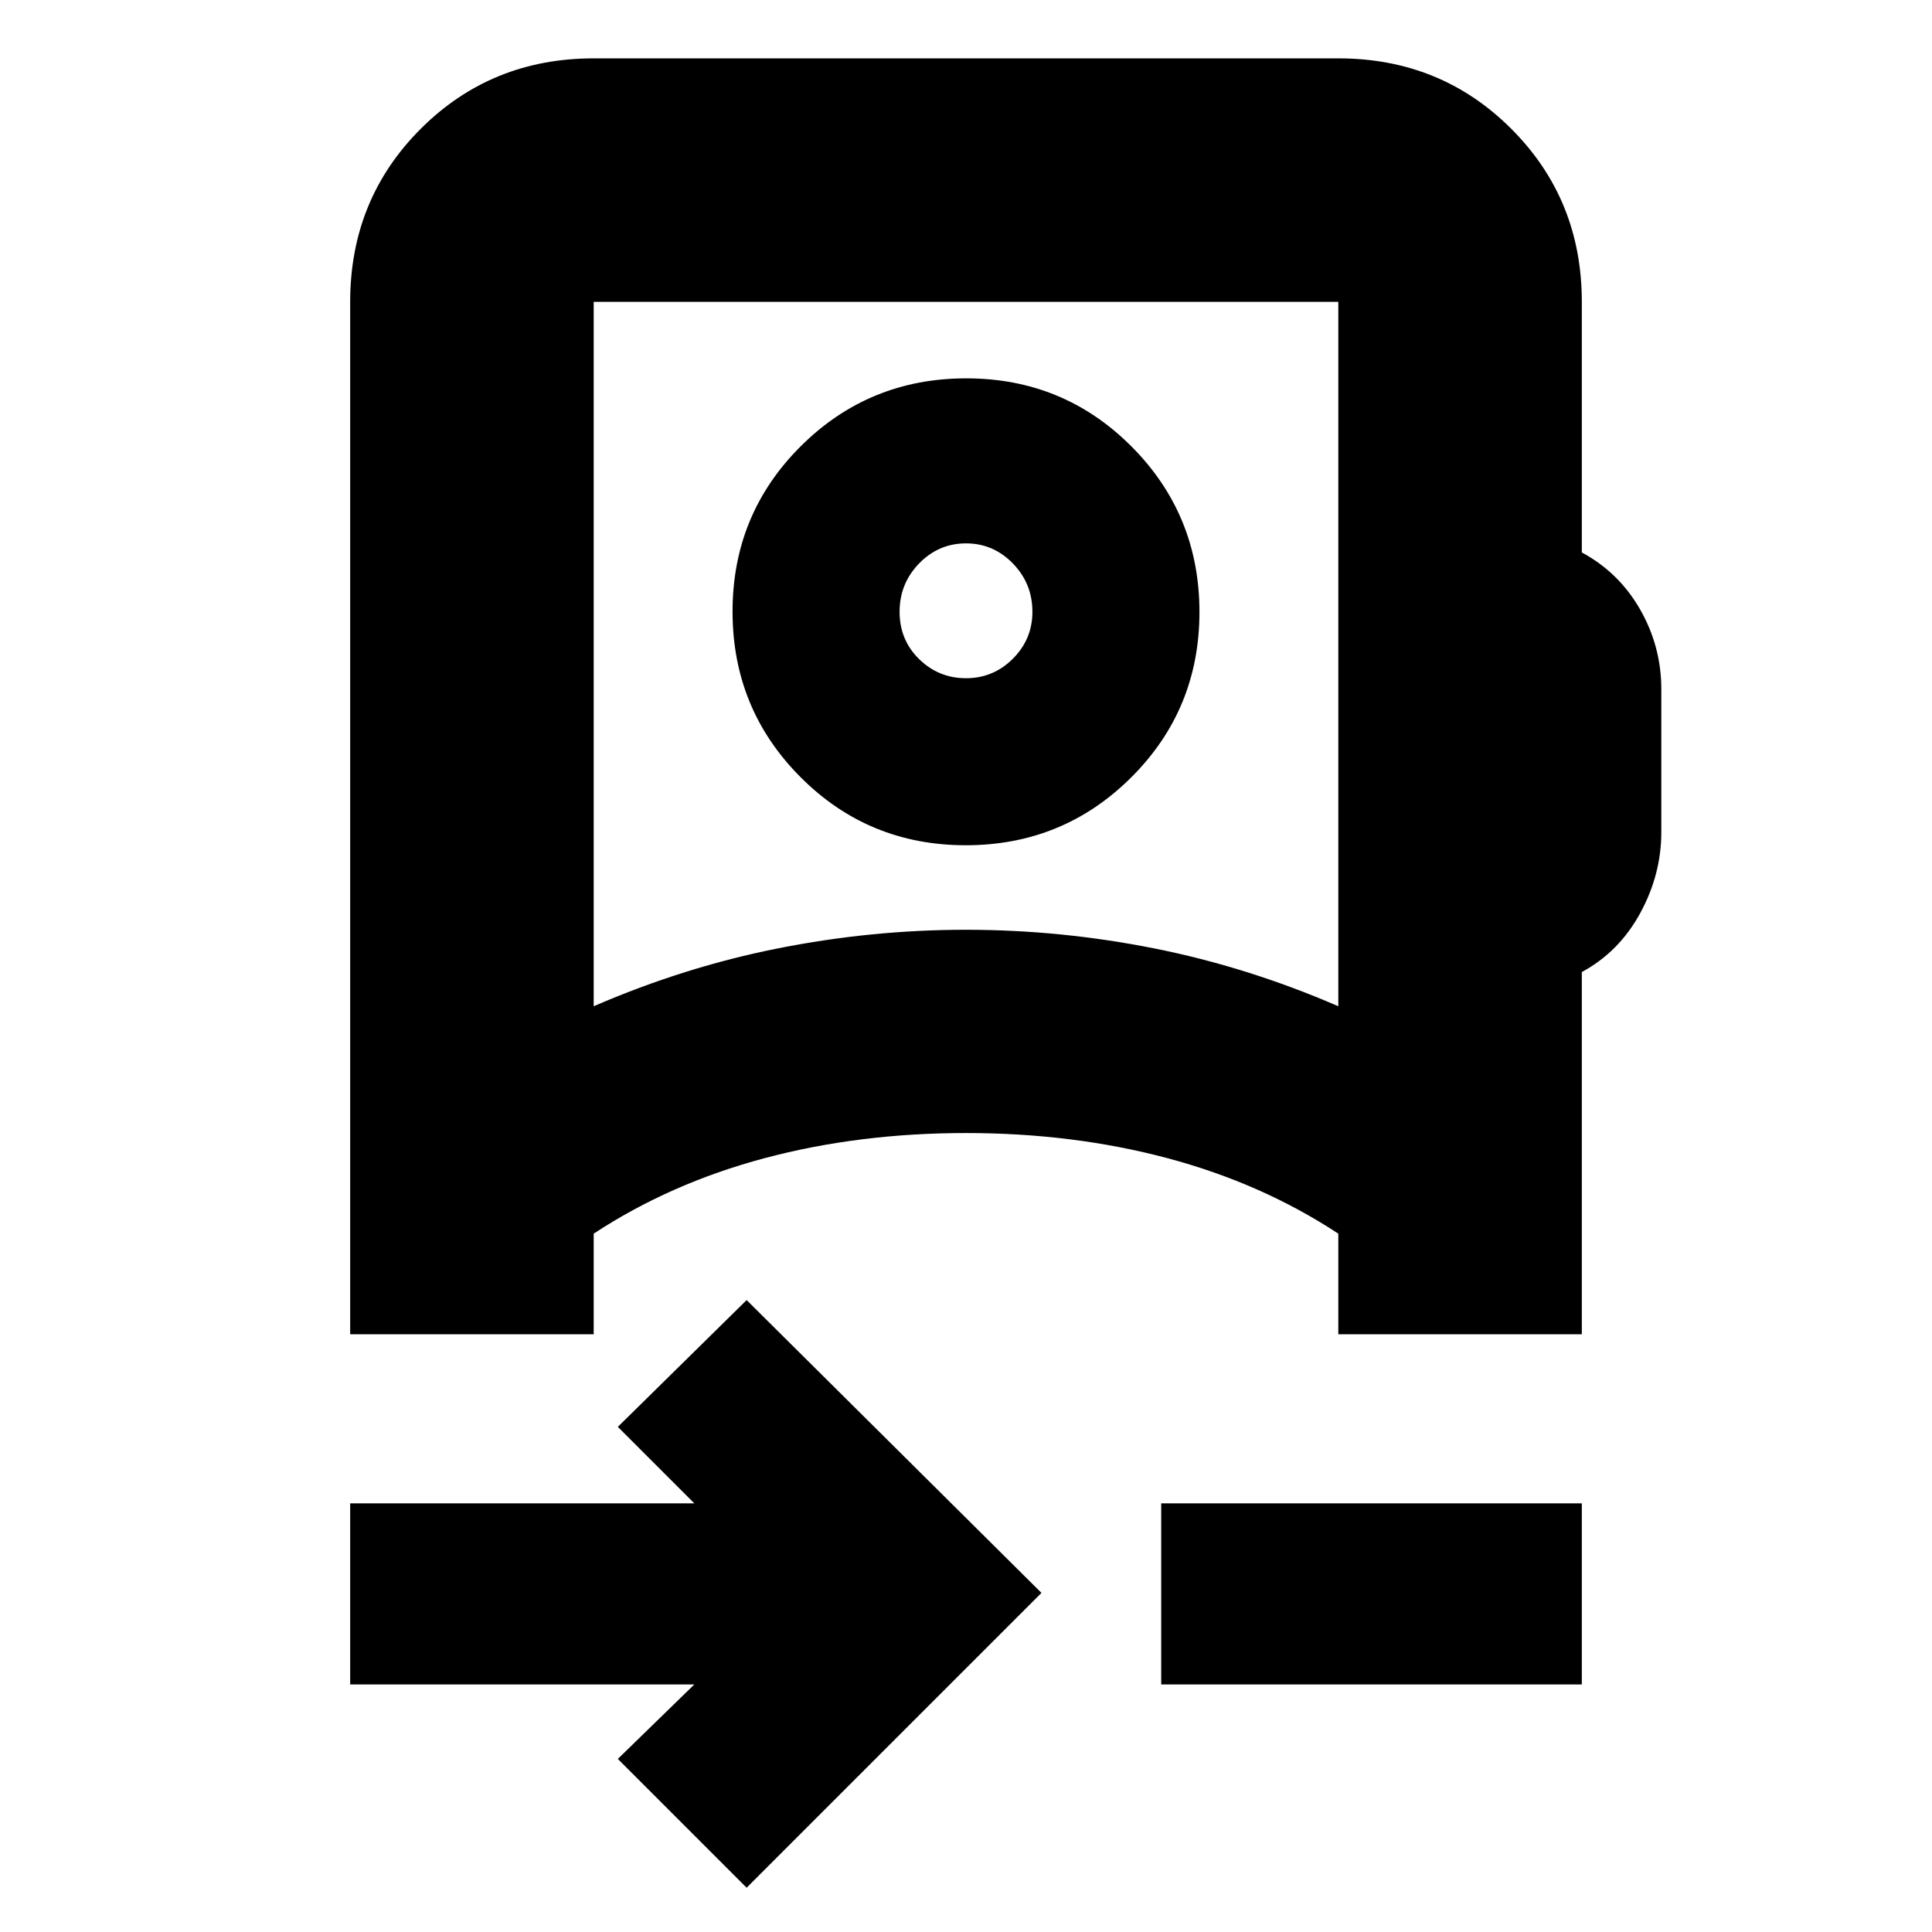 <svg xmlns="http://www.w3.org/2000/svg" height="24" viewBox="0 -960 960 960" width="24"><path d="m371-22-64-64 38-37H174v-90h171l-38-38 64-63 146.5 145.5L371-22Zm-76-438q45-19.5 91.52-28.75 46.52-9.25 93.5-9.25t93.48 9.25Q620-479.5 665-460v-350H295v350Zm282 337v-90h209v90H577Zm-97.12-417q-48.38 0-82.13-33.87Q364-607.74 364-656.12t33.87-82.13Q431.74-772 480.12-772t82.13 33.87Q596-704.26 596-655.88t-33.87 82.13Q528.26-540 479.88-540Zm.12-83q13.6 0 23.3-9.7 9.7-9.7 9.7-23.3 0-14.03-9.7-24.01Q493.6-690 480-690q-13.6 0-23.3 9.98-9.7 9.98-9.7 24t9.7 23.52q9.7 9.5 23.3 9.5Zm0 226Zm0-260ZM174-297v-513q0-50.94 35.03-85.97T295-931h370q50.94 0 85.97 35.03T786-810v124.5q18.5 10 29 28.39t10.5 39.61v70.96q0 21.04-10.5 40.29T786-477v180H665v-50q-38-25-84.87-37.5Q533.26-397 480-397t-100.13 12.5Q333-372 295-347v50H174Z"/></svg>